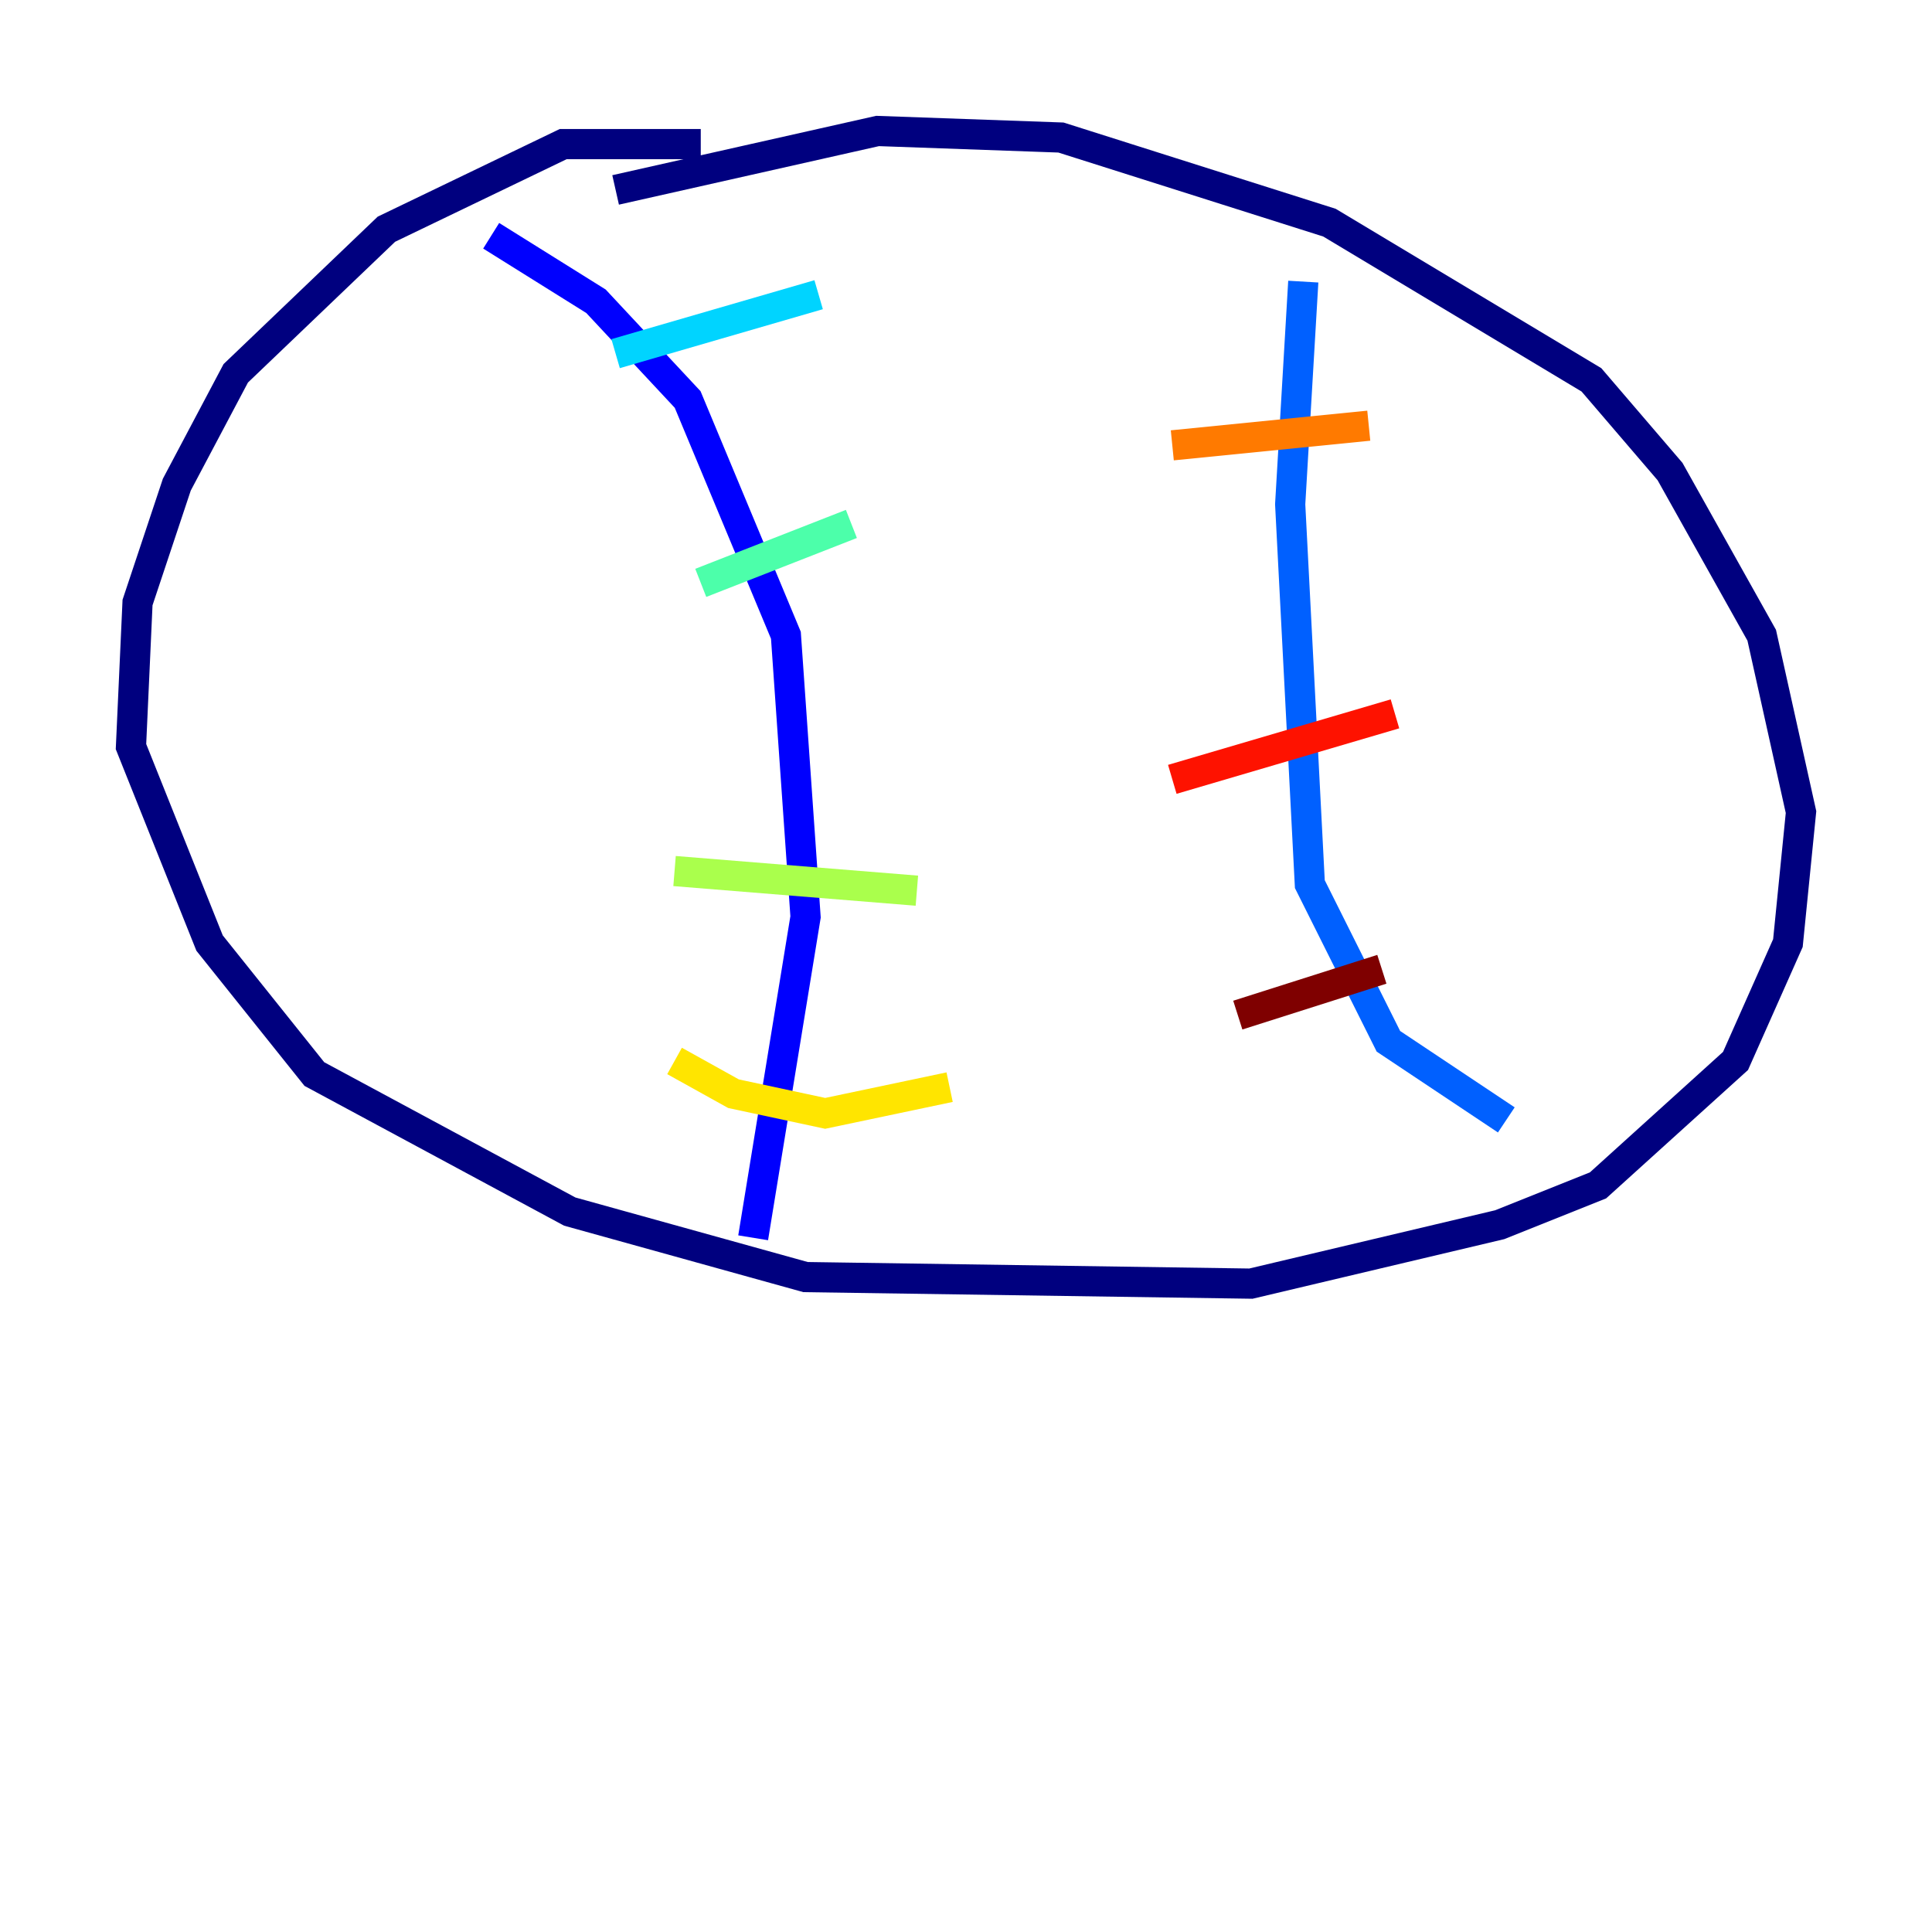 <?xml version="1.0" encoding="utf-8" ?>
<svg baseProfile="tiny" height="128" version="1.2" viewBox="0,0,128,128" width="128" xmlns="http://www.w3.org/2000/svg" xmlns:ev="http://www.w3.org/2001/xml-events" xmlns:xlink="http://www.w3.org/1999/xlink"><defs /><polyline fill="none" points="46.427,9.546 37.315,9.546 25.6,15.186 15.62,24.732 11.715,32.108 9.112,39.919 8.678,49.464 13.885,62.481 20.827,71.159 37.749,80.271 53.37,84.61 82.875,85.044 99.363,81.139 105.871,78.536 114.983,70.291 118.454,62.481 119.322,53.803 116.719,42.088 110.644,31.241 105.437,25.166 88.081,14.752 70.291,9.112 58.142,8.678 40.786,12.583" stroke="#00007f" stroke-width="2" /><polyline fill="none" points="32.542,15.62 39.485,19.959 45.559,26.468 52.068,42.088 53.37,60.746 49.898,82.007" stroke="#0000fe" stroke-width="2" /><polyline fill="none" points="86.346,18.658 85.478,33.41 86.78,58.576 91.986,68.99 99.797,74.197" stroke="#0060ff" stroke-width="2" /><polyline fill="none" points="40.786,23.43 54.237,19.525" stroke="#00d4ff" stroke-width="2" /><polyline fill="none" points="46.427,38.617 56.407,34.712" stroke="#4cffaa" stroke-width="2" /><polyline fill="none" points="44.691,57.709 60.746,59.01" stroke="#aaff4c" stroke-width="2" /><polyline fill="none" points="44.691,70.291 48.597,72.461 54.671,73.763 62.915,72.027" stroke="#ffe500" stroke-width="2" /><polyline fill="none" points="77.668,29.505 90.685,28.203" stroke="#ff7a00" stroke-width="2" /><polyline fill="none" points="77.668,51.634 92.42,47.295" stroke="#fe1200" stroke-width="2" /><polyline fill="none" points="82.007,67.254 91.552,64.217" stroke="#7f0000" stroke-width="2" /></svg>